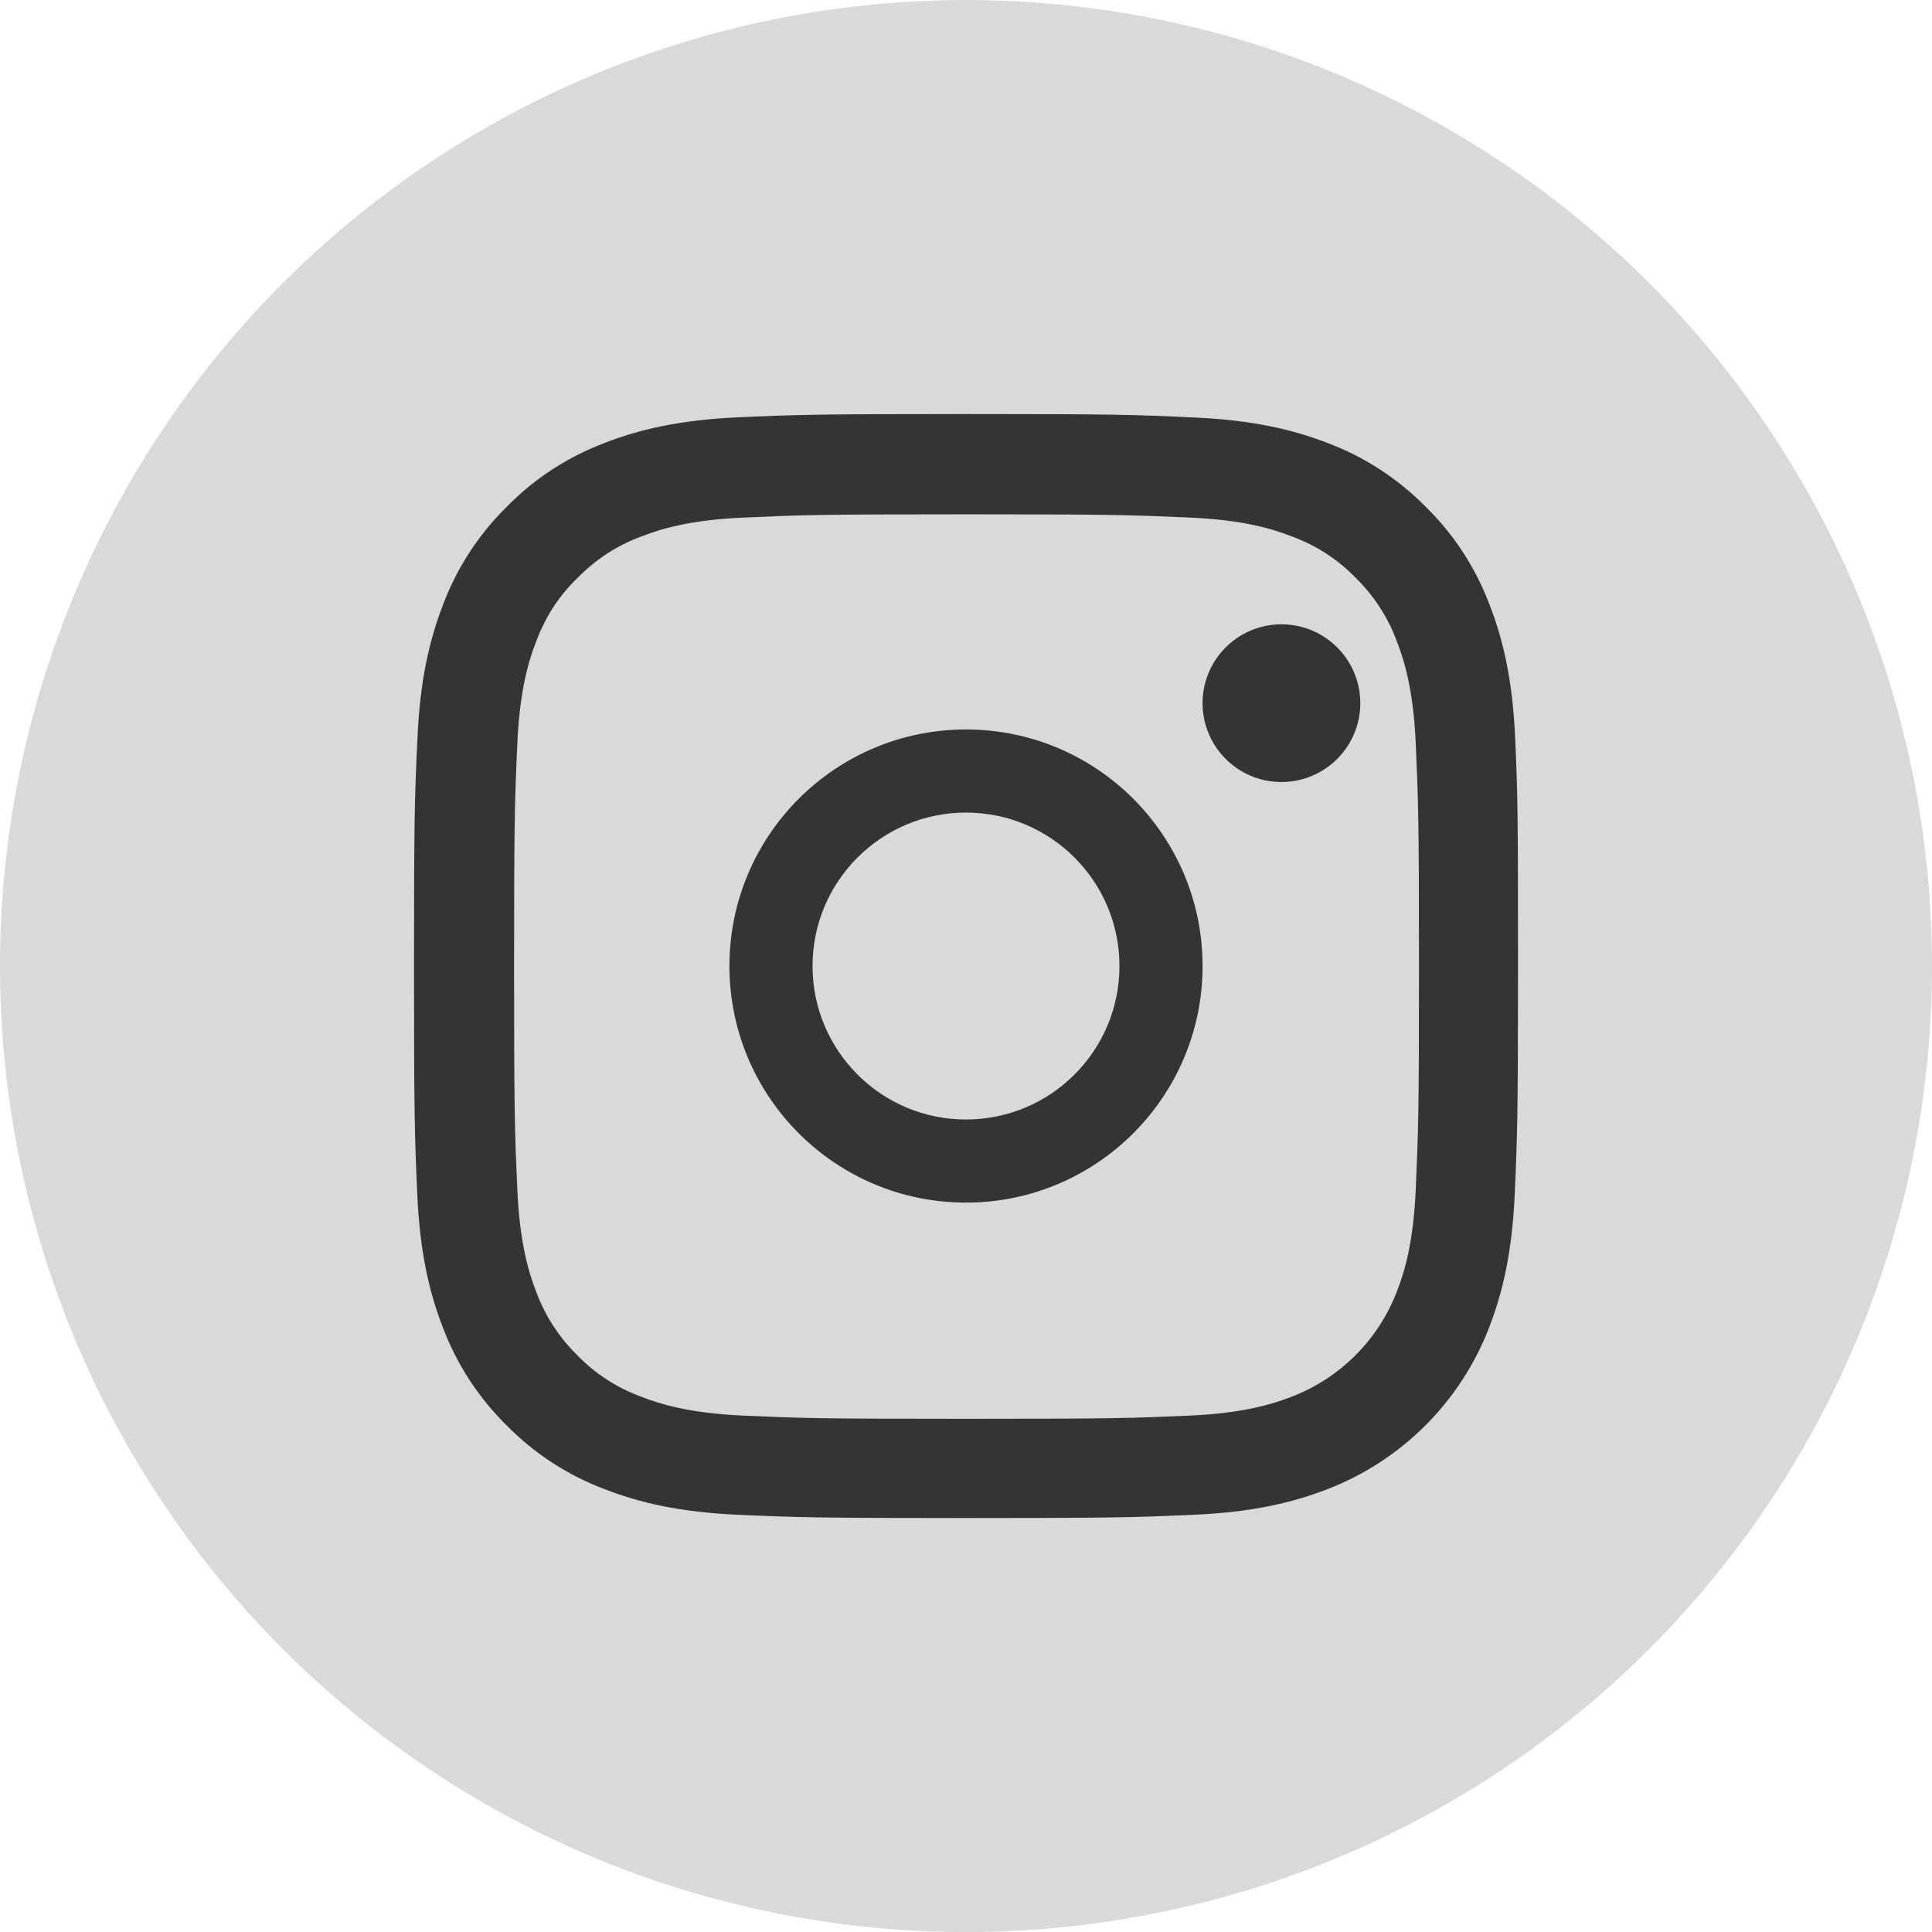 <svg width="56" height="56" viewBox="0 0 56 56" fill="none" xmlns="http://www.w3.org/2000/svg">
<circle cx="28" cy="28.001" r="28" fill="#D9D9D9"/>
<path d="M43.919 21.409C43.844 19.709 43.569 18.54 43.175 17.527C42.768 16.452 42.143 15.489 41.324 14.689C40.523 13.876 39.554 13.245 38.492 12.845C37.473 12.451 36.309 12.176 34.609 12.101C32.896 12.02 32.352 12.001 28.006 12.001C23.661 12.001 23.117 12.02 21.41 12.095C19.709 12.17 18.54 12.445 17.527 12.838C16.452 13.245 15.489 13.87 14.688 14.689C13.876 15.489 13.244 16.458 12.844 17.521C12.45 18.54 12.175 19.703 12.1 21.403C12.019 23.116 12 23.66 12 28.004C12 32.349 12.019 32.893 12.094 34.599C12.169 36.3 12.444 37.468 12.838 38.481C13.244 39.556 13.876 40.519 14.688 41.319C15.489 42.132 16.458 42.763 17.521 43.163C18.54 43.557 19.703 43.832 21.404 43.907C23.11 43.982 23.655 44.001 28 44.001C32.346 44.001 32.889 43.982 34.596 43.907C36.297 43.832 37.466 43.557 38.479 43.163C40.63 42.332 42.331 40.632 43.162 38.481C43.556 37.462 43.831 36.3 43.906 34.599C43.981 32.893 44 32.349 44 28.004C44 23.66 43.994 23.116 43.919 21.409ZM41.036 34.474C40.968 36.037 40.705 36.881 40.486 37.444C39.948 38.838 38.842 39.944 37.447 40.482C36.885 40.7 36.035 40.963 34.477 41.032C32.789 41.107 32.283 41.125 28.013 41.125C23.742 41.125 23.23 41.107 21.547 41.032C19.984 40.963 19.14 40.7 18.578 40.482C17.884 40.225 17.252 39.819 16.739 39.288C16.208 38.769 15.802 38.144 15.545 37.45C15.326 36.887 15.064 36.037 14.995 34.48C14.92 32.793 14.901 32.286 14.901 28.017C14.901 23.747 14.92 23.234 14.995 21.553C15.064 19.99 15.326 19.146 15.545 18.584C15.802 17.89 16.208 17.258 16.746 16.746C17.265 16.214 17.89 15.808 18.584 15.552C19.147 15.333 19.997 15.07 21.554 15.002C23.242 14.927 23.748 14.908 28.019 14.908C32.295 14.908 32.802 14.927 34.484 15.002C36.047 15.07 36.891 15.333 37.454 15.552C38.148 15.808 38.779 16.214 39.292 16.746C39.823 17.265 40.23 17.89 40.486 18.584C40.705 19.146 40.968 19.996 41.036 21.553C41.111 23.241 41.13 23.747 41.13 28.017C41.13 32.286 41.111 32.786 41.036 34.474Z" fill="#343434"/>
<path d="M28 21.144C24.214 21.144 21.143 24.215 21.143 28.001C21.143 31.787 24.214 34.858 28 34.858C31.786 34.858 34.857 31.787 34.857 28.001C34.857 24.215 31.786 21.144 28 21.144ZM28 32.449C25.544 32.449 23.552 30.457 23.552 28.001C23.552 25.545 25.544 23.553 28 23.553C30.456 23.553 32.448 25.545 32.448 28.001C32.448 30.457 30.456 32.449 28 32.449Z" fill="#343434"/>
<path d="M39.429 20.382C39.429 21.644 38.405 22.667 37.143 22.667C35.881 22.667 34.857 21.644 34.857 20.382C34.857 19.119 35.881 18.096 37.143 18.096C38.405 18.096 39.429 19.119 39.429 20.382Z" fill="#343434"/>
</svg>
